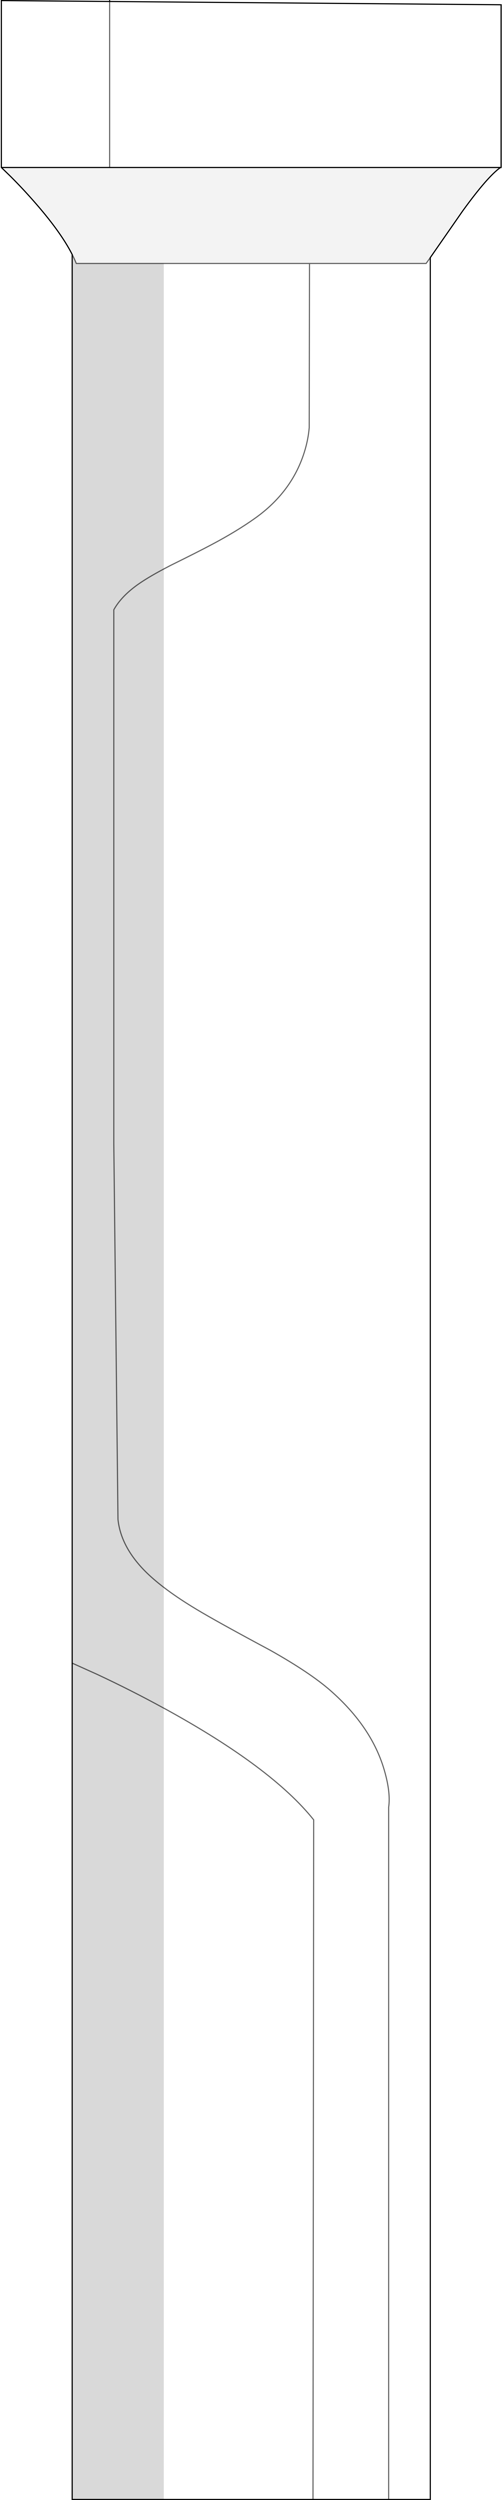 <?xml version="1.0" encoding="UTF-8" standalone="no"?>
<svg xmlns:xlink="http://www.w3.org/1999/xlink" height="2181.55px" width="438.9px" xmlns="http://www.w3.org/2000/svg">
  <g transform="matrix(1.0, 0.0, 0.0, 1.0, 1.2, 0.5)">
    <path d="M436.4 145.65 L436.9 145.65 Q436.75 145.95 436.6 145.8 L436.4 145.65" fill="#e9eaeb" fill-rule="evenodd" stroke="none"/>
    <path d="M142.0 2180.55 L61.9 2180.55 61.9 1450.75 61.9 221.55 Q64.0 225.6 65.5 229.4 L142.0 229.4 142.0 496.0 Q126.85 504.05 118.15 510.4 104.55 520.35 98.3 531.6 L98.3 997.65 101.95 1325.35 Q104.45 1349.2 125.85 1370.7 132.6 1377.45 142.0 1384.65 132.6 1377.45 125.85 1370.7 104.45 1349.2 101.95 1325.35 L98.3 997.65 98.3 531.6 Q104.55 520.35 118.15 510.4 126.85 504.05 142.0 496.0 L142.0 1384.65 142.0 1490.05 Q113.8 1474.6 83.6 1460.5 L61.9 1450.75 83.6 1460.5 Q113.8 1474.6 142.0 1490.05 L142.0 2180.55" fill="#000000" fill-opacity="0.149" fill-rule="evenodd" stroke="none"/>
    <path d="M94.65 145.65 L436.35 145.65 Q425.05 153.6 403.2 183.75 L375.0 224.3 371.35 229.4 269.4 229.4 142.0 229.4 65.5 229.4 Q64.0 225.6 61.9 221.55 51.55 201.2 27.3 173.9 18.25 163.65 8.2 153.6 L0.0 145.65 94.65 145.65" fill="#000000" fill-opacity="0.047" fill-rule="evenodd" stroke="none"/>
    <path d="M436.9 145.65 L436.4 145.65 436.35 145.65 94.65 145.65 94.65 0.8 94.65 145.65 0.0 145.65 0.0 0.0 94.65 0.8 436.9 3.65 436.9 145.65 M375.0 224.3 L375.0 2180.55 338.6 2180.55 272.45 2180.55 142.0 2180.55 142.0 1490.05 143.8 1491.0 Q236.65 1541.95 273.05 1587.5 L272.45 2180.55 273.05 1587.5 Q236.65 1541.95 143.8 1491.0 L142.0 1490.05 142.0 1384.65 142.0 496.0 142.0 229.4 269.4 229.4 371.35 229.4 375.0 224.3 M269.4 229.4 L269.15 372.65 Q268.25 383.35 264.85 394.15 253.95 428.75 222.1 451.5 205.85 463.1 183.8 474.75 171.25 481.4 147.9 492.9 L142.0 496.0 147.9 492.9 Q171.25 481.4 183.8 474.75 205.85 463.1 222.1 451.5 253.95 428.75 264.85 394.15 268.25 383.35 269.15 372.65 L269.4 229.4 M338.6 2180.55 L338.6 1576.55 Q340.45 1563.8 334.95 1544.7 324.05 1506.5 287.6 1474.6 269.75 1459.0 235.05 1439.5 194.75 1417.95 175.65 1406.8 155.9 1395.3 142.0 1384.65 155.9 1395.3 175.65 1406.8 194.75 1417.95 235.05 1439.5 269.75 1459.0 287.6 1474.6 324.05 1506.5 334.95 1544.7 340.45 1563.8 338.6 1576.55 L338.6 2180.55" fill="#ffffff" fill-opacity="0.0" fill-rule="evenodd" stroke="none"/>
    <path d="M436.9 145.65 L436.4 145.65 436.6 145.8 Q436.75 145.95 436.9 145.65 L436.9 3.65 94.65 0.8 94.65 0.0 M94.65 145.65 L436.35 145.65 436.4 145.65 M436.35 145.65 Q425.05 153.6 403.2 183.75 L375.0 224.3 375.0 2180.55 338.6 2180.55 272.45 2180.55 142.0 2180.55 61.9 2180.55 61.9 1450.75 61.9 221.55 Q51.55 201.2 27.3 173.9 18.25 163.65 8.2 153.6 L0.0 145.65 0.0 0.0 94.65 0.8 M0.0 145.65 L94.65 145.65" fill="none" stroke="#000000" stroke-linecap="round" stroke-linejoin="miter-clip" stroke-miterlimit="4.0" stroke-width="1.0"/>
    <path d="M94.65 0.8 L94.65 145.65 M142.0 229.4 L269.4 229.4 371.35 229.4 375.0 224.3 M61.9 221.55 Q64.0 225.6 65.5 229.4 L142.0 229.4 M142.0 496.0 L147.9 492.9 Q171.25 481.4 183.8 474.75 205.85 463.1 222.1 451.5 253.95 428.75 264.85 394.15 268.25 383.35 269.15 372.65 L269.4 229.4 M142.0 1384.65 Q132.6 1377.45 125.85 1370.7 104.45 1349.2 101.95 1325.35 L98.3 997.65 98.3 531.6 Q104.55 520.35 118.15 510.4 126.85 504.05 142.0 496.0 M142.0 1384.65 Q155.9 1395.3 175.65 1406.8 194.75 1417.95 235.05 1439.5 269.75 1459.0 287.6 1474.6 324.05 1506.5 334.95 1544.7 340.45 1563.8 338.6 1576.55 L338.6 2180.55 M142.0 1490.05 L143.8 1491.0 Q236.65 1541.95 273.05 1587.5 L272.45 2180.55 M61.9 1450.75 L83.6 1460.5 Q113.8 1474.6 142.0 1490.05" fill="none" stroke="#000000" stroke-linecap="round" stroke-linejoin="miter-clip" stroke-miterlimit="4.0" stroke-opacity="0.6" stroke-width="1.0"/>
  </g>
</svg>
